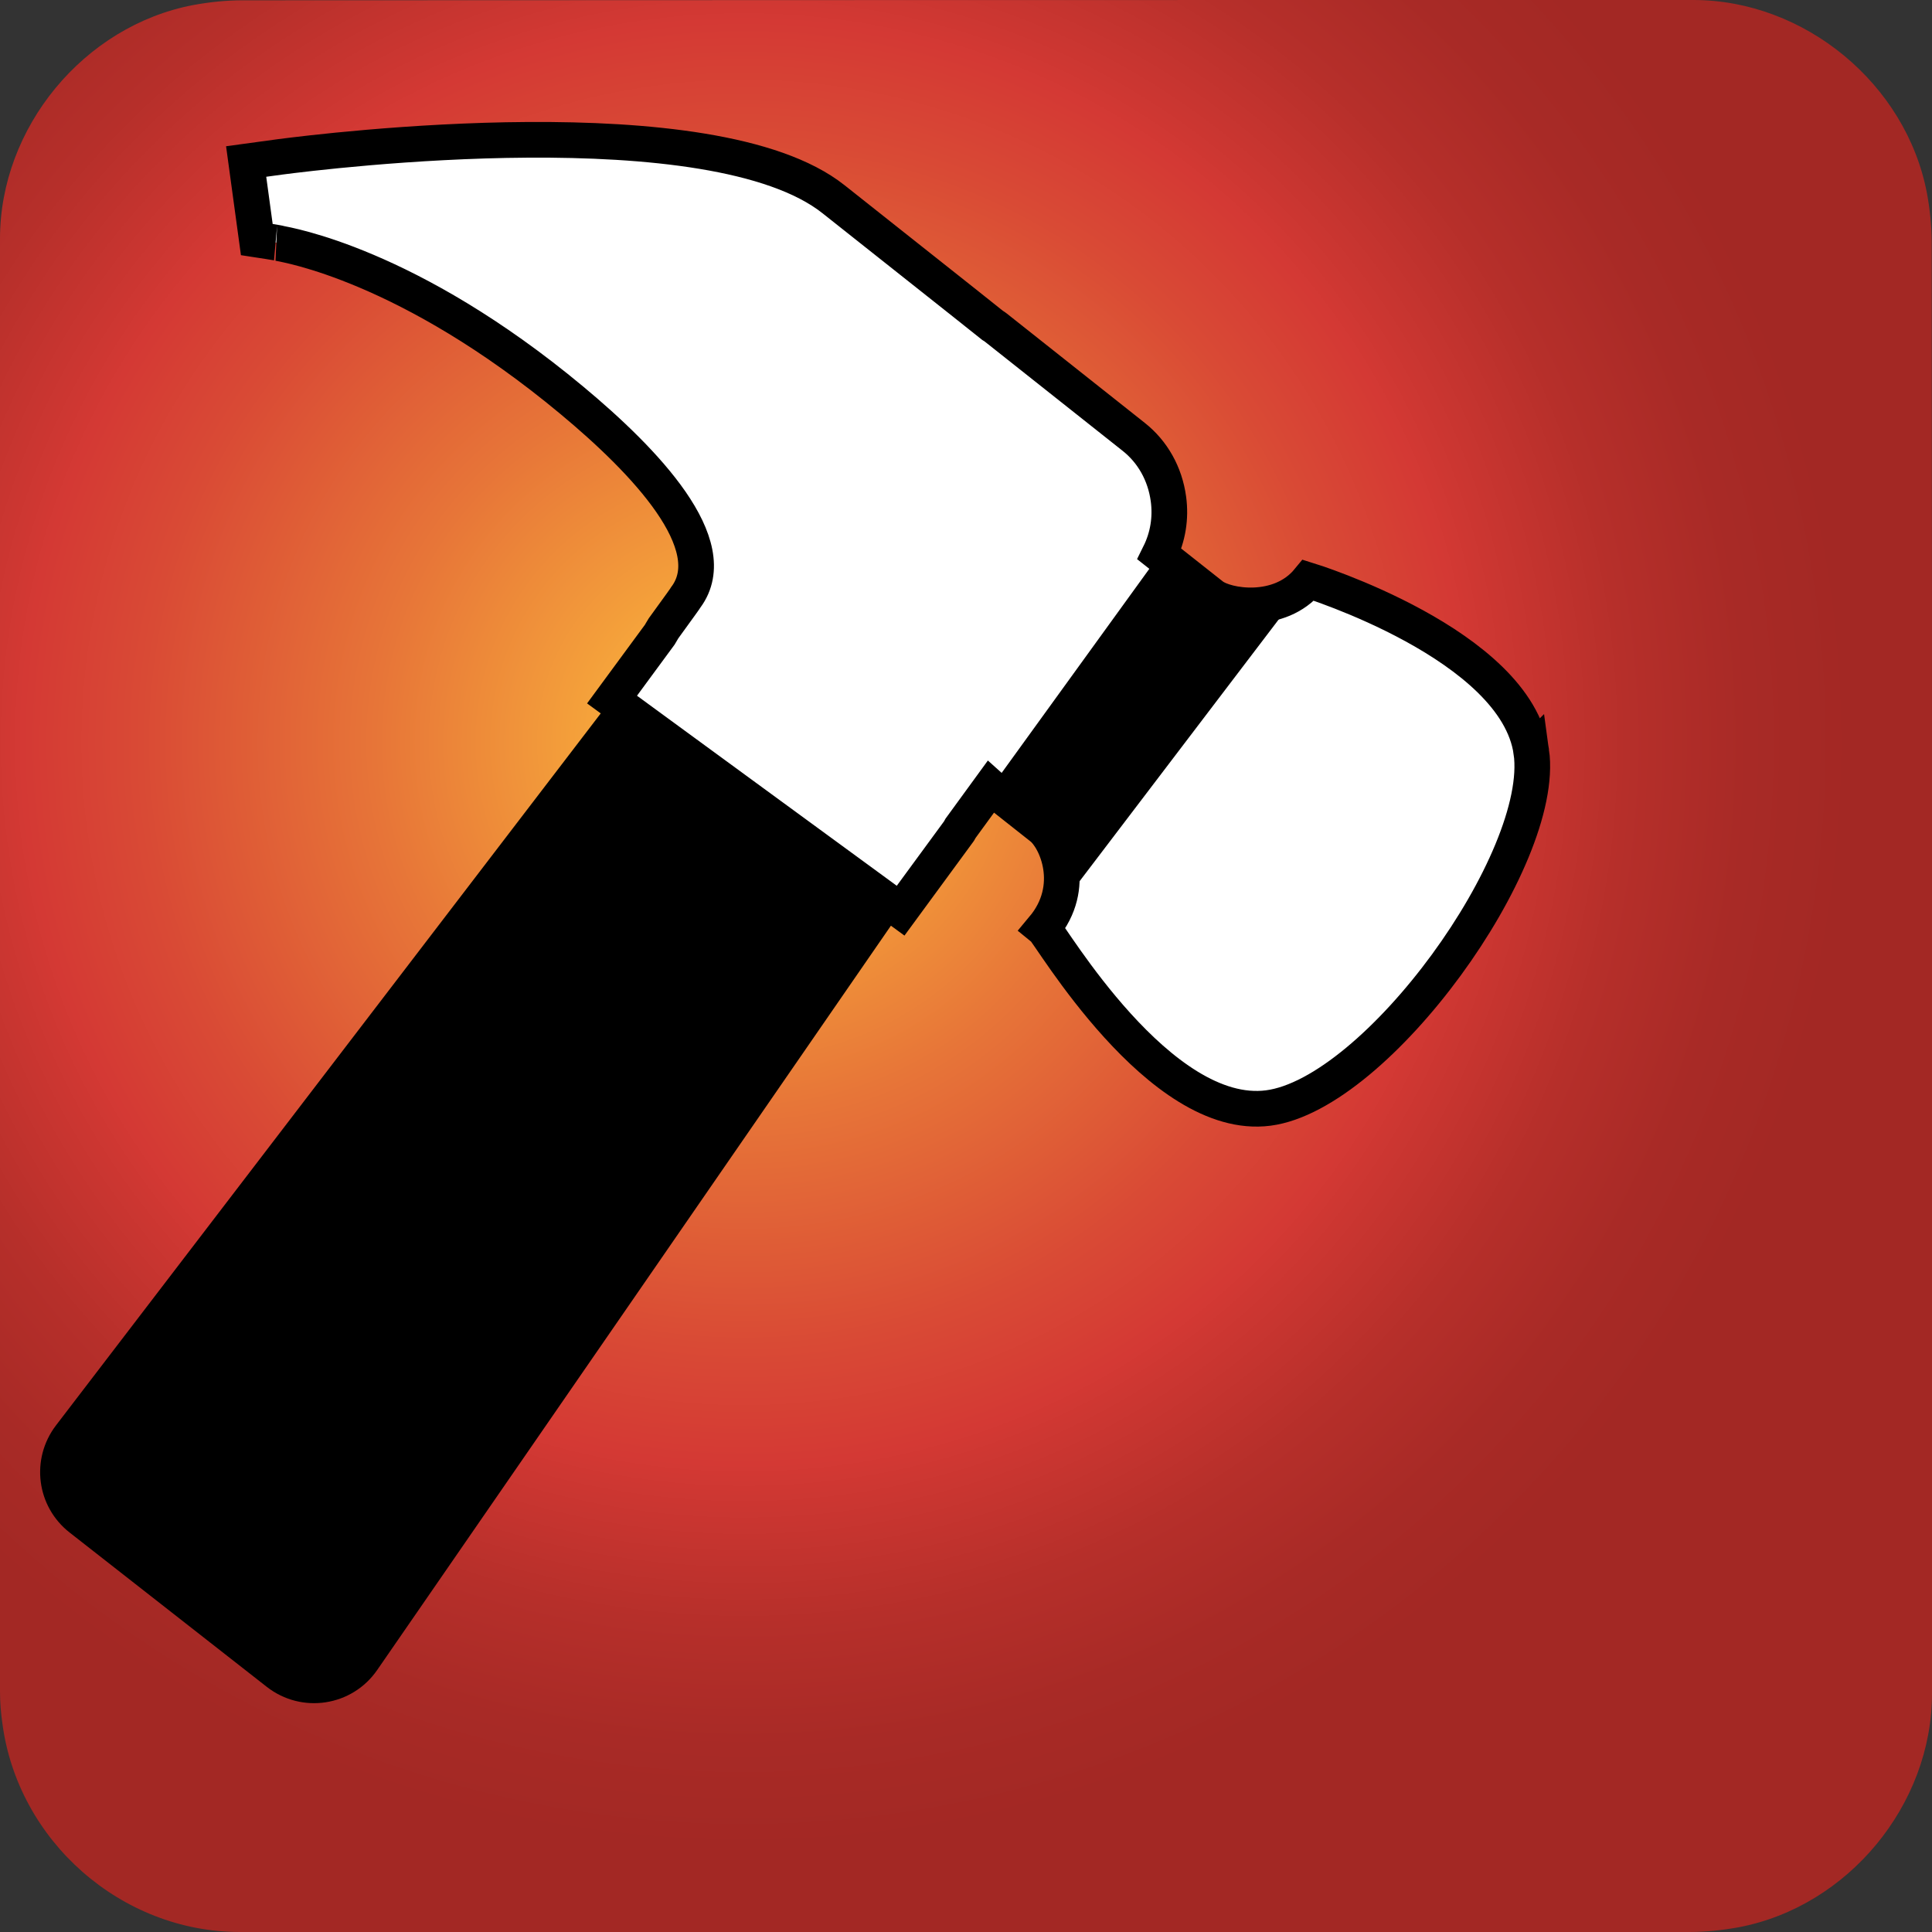<svg id="hammer" xmlns="http://www.w3.org/2000/svg" xmlns:xlink="http://www.w3.org/1999/xlink" viewBox="0 0 650 650" shape-rendering="geometricPrecision" text-rendering="geometricPrecision" project-id="23daade69d5a474b8bd42ed716ad6345" export-id="c0e00112d2eb458dbb8a6a4421a77164" cached="false">
<rect x="0" y="0" width="650" height="650" fill="#333333" stroke="none"/>
<style><![CDATA[
#hammer-u-hammer_to {animation: hammer-u-hammer_to__to 3000ms linear infinite normal forwards}@keyframes hammer-u-hammer_to__to { 0% {transform: translate(94.891px,490.2px);animation-timing-function: cubic-bezier(0,0,0.58,1)} 20% {transform: translate(96.077px,360.556px)} 26.667% {transform: translate(96.077px,360.556px);animation-timing-function: cubic-bezier(0,0,0.58,1)} 73.333% {transform: translate(94.891px,490.2px)} 100% {transform: translate(94.891px,490.2px)}} #hammer-u-hammer_tr {animation: hammer-u-hammer_tr__tr 3000ms linear infinite normal forwards}@keyframes hammer-u-hammer_tr__tr { 0% {transform: rotate(-7.768deg);animation-timing-function: cubic-bezier(0,0,0.58,1)} 20% {transform: rotate(45.831deg)} 26.667% {transform: rotate(45.831deg);animation-timing-function: cubic-bezier(0,0,0.58,1)} 73.333% {transform: rotate(-7.768deg)} 100% {transform: rotate(-7.768deg)}} #hammer-u-spark2_to {animation: hammer-u-spark2_to__to 3000ms linear infinite normal forwards}@keyframes hammer-u-spark2_to__to { 0% {transform: translate(393.796px,558.668px)} 16.667% {transform: translate(393.796px,558.668px)} 46.667% {transform: translate(222.4px,502.327px)} 100% {transform: translate(222.4px,502.327px)}} #hammer-u-spark2_ts {animation: hammer-u-spark2_ts__ts 3000ms linear infinite normal forwards}@keyframes hammer-u-spark2_ts__ts { 0% {transform: scale(0,0)} 16.667% {transform: scale(0,0)} 30% {transform: scale(1,1)} 36.667% {transform: scale(1,1)} 46.667% {transform: scale(0,0)} 100% {transform: scale(0,0)}} #hammer-u-spark2 {animation: hammer-u-spark2_c_o 3000ms linear infinite normal forwards}@keyframes hammer-u-spark2_c_o { 0% {opacity: 0} 16.667% {opacity: 0} 23.333% {opacity: 1} 36.667% {opacity: 1} 46.667% {opacity: 0} 100% {opacity: 0}} #hammer-u-spark1_to {animation: hammer-u-spark1_to__to 3000ms linear infinite normal forwards}@keyframes hammer-u-spark1_to__to { 0% {transform: translate(561.035px,545.355px)} 16.667% {transform: translate(561.035px,545.355px)} 40% {transform: translate(590.005px,513.595px)} 100% {transform: translate(590.005px,513.595px)}} #hammer-u-spark1_ts {animation: hammer-u-spark1_ts__ts 3000ms linear infinite normal forwards}@keyframes hammer-u-spark1_ts__ts { 0% {transform: scale(0,0)} 16.667% {transform: scale(0,0)} 26.667% {transform: scale(1,1)} 33.333% {transform: scale(1,1)} 40% {transform: scale(0,0)} 100% {transform: scale(0,0)}} #hammer-u-spark1 {animation: hammer-u-spark1_c_o 3000ms linear infinite normal forwards}@keyframes hammer-u-spark1_c_o { 0% {opacity: 0} 16.667% {opacity: 0;animation-timing-function: cubic-bezier(0,0,0.58,1)} 23.333% {opacity: 1} 33.333% {opacity: 1} 40% {opacity: 1} 100% {opacity: 1}} #hammer-s-path3_tr {animation: hammer-s-path3_tr__tr 3000ms linear infinite normal forwards}@keyframes hammer-s-path3_tr__tr { 0% {transform: translate(135.338px,207.039px) rotate(720deg);animation-timing-function: cubic-bezier(0.415,0.08,0.115,0.955)} 100% {transform: translate(135.338px,207.039px) rotate(439.481deg)}} #hammer-s-path4_tr {animation: hammer-s-path4_tr__tr 3000ms linear infinite normal forwards}@keyframes hammer-s-path4_tr__tr { 0% {transform: translate(11.12px,29.9px) rotate(-720deg);animation-timing-function: cubic-bezier(0.415,0.08,0.115,0.955)} 100% {transform: translate(11.12px,29.9px) rotate(-439.481deg)}}
]]></style>
    <defs>
        <radialGradient id="eo3z0svo1z33-fill" cx="250.357" cy="249.77" r="383.734" spreadMethod="pad" gradientUnits="userSpaceOnUse">
	<stop  offset="0" style="stop-color:#FFC43D"/>
	<stop  offset="0.039" style="stop-color:#FCBA3C"/>
	<stop  offset="0.324" style="stop-color:#E77538"/>
	<stop  offset="0.529" style="stop-color:#D94A35"/>
	<stop  offset="0.633" style="stop-color:#D43934"/>
	<stop  offset="0.658" style="stop-color:#CE3732"/>
	<stop  offset="0.773" style="stop-color:#B62F2A"/>
	<stop  offset="0.88" style="stop-color:#A82A26"/>
	<stop  offset="0.971" style="stop-color:#A32824"/>
        </radialGradient>
    </defs>
    <g id="eo3z0svo1z32">
        <path
            id="eo3z0svo1z33"
            d="M650,325.1c0,81.6,0,163.1,0,244.7c0,37.4-28.2,71.6-65,78.6-5.5,1-11.1,1.6-16.6,1.6-162.6,0-325.2,0-487.7,0C40.8,650,6,619.4,0.8,579.8c-.5-3.5-.8-7-.8-10.6c0-163,0-326,0-488.9C0,42.9,28.2,8.7,65,1.7c5.4-1,11.1-1.6,16.6-1.6C244.3,0,407,0,569.7,0c37.4,0,71.6,28.2,78.6,65c1,5.4,1.6,11.1,1.6,16.6.1,81.2.1,162.3.1,243.5v0Z"
            fill="url(#eo3z0svo1z33-fill)"
            stroke="none"
            stroke-width="1"
        />
    </g>

<g id="hammer-u-hammer_to" transform="translate(94.891,490.2)">
	<g id="hammer-u-hammer_tr" transform="rotate(-7.768)">
		<g id="hammer-u-hammer" transform="translate(-87.952,-470.295)">
			<path id="hammer-u-hammer-handle" d="M242.6,222.4L14,449.5c-10,10-10.2,26.1-.3,36.3l58.7,60.4c10.4,10.7,27.6,10.4,37.6-.6L327,307.8l-84.4-85.4Z" fill="#000"/>
	
			<path id="hammer-u-hammer-head" d="M536.469,292.085C536.347,255.549,470,224.7,470,224.7c-11.3,10.5-28.8,5-32.9.7l-15.6-16.2c3.6-5.3,5.5-11.5,5.5-18c0-8.5-3.1-16.4-8.8-22.3l-40.9-42.6c-.2-.2-.7-.7-1.1-1l-8.6-9C349.8,97.8,333.2,80.5,329,76.1C293,38.5,161.4,36.9,146.5,36.8h-11.6v26.5c0,0,7.8,2.3,7.4,2.3c2.1.8,41.9,12.7,90.3,65.6c21.7,23.7,44.4,55.1,29.1,70.8-.3.4-2.2,2.4-8.9,9.4-.6.7-1,1.3-1.5,1.9l-18.9,19.5L319,316.3l23.1-23.9c.2-.1.2-.4.3-.5l12.2-12.7c.5.6,3.5,3.6,15.2,15.8c4.4,4.6,9.3,21.4-4.1,33.6c2.1,2.2,29.941,69.991,66.9,70.2s103.991-70.18,103.869-106.715Z" fill="#fff" stroke-width="12" stroke="#000"/>
	
			<path id="hammer-u-hammer-mid" d="M470,224.7c-11.3,10.5-28.8,5-32.9.7l-15.5-16.1-66.7,69.9c.6.6,3.6,3.7,15.2,15.8c4.4,4.6,9.3,21.4-4.1,33.6L470,224.7Z" fill="#000"/>
		</g>
	</g>
</g>
			
<g id="hammer-u-spark2_to" transform="translate(393.796,558.668)">
	<g id="hammer-u-spark2_ts" transform="scale(0,0)">
		<polygon id="hammer-u-spark2" points="313,432.7 326.2,485.6 364.2,446.4 349.2,498.9 401.7,483.9 362.4,521.8 415.4,535.1 362.4,548.3 401.7,586.3 349.2,571.3 364.2,623.7 326.2,584.5 313,637.5 299.7,584.5 261.8,623.7 276.8,571.3 224.3,586.3 263.5,548.3 210.6,535.1 263.5,521.8 224.3,483.9 276.8,498.9 261.8,446.4 299.7,485.6" transform="translate(-313,-535.1)" opacity="0" fill="#edd591"  stroke-width="3" stroke="#000"/>
	</g>
</g>

<g id="hammer-u-spark1_to" transform="translate(561.035,545.355)">
	<g id="hammer-u-spark1_ts" transform="scale(0,0)">
		<polygon id="hammer-u-spark1" points="564,414 578.5,455 617.8,436.3 599.2,475.6 640.2,490.2 599.2,504.7 617.8,544 578.5,525.4 564,566.4 549.4,525.4 510.1,544 528.8,504.7 487.8,490.2 528.8,475.6 510.1,436.3 549.4,455" transform="translate(-564,-490.2)" opacity="0" fill="#ffe79b" stroke-width="3" stroke="#000"/>
	</g>
</g>


</svg>
